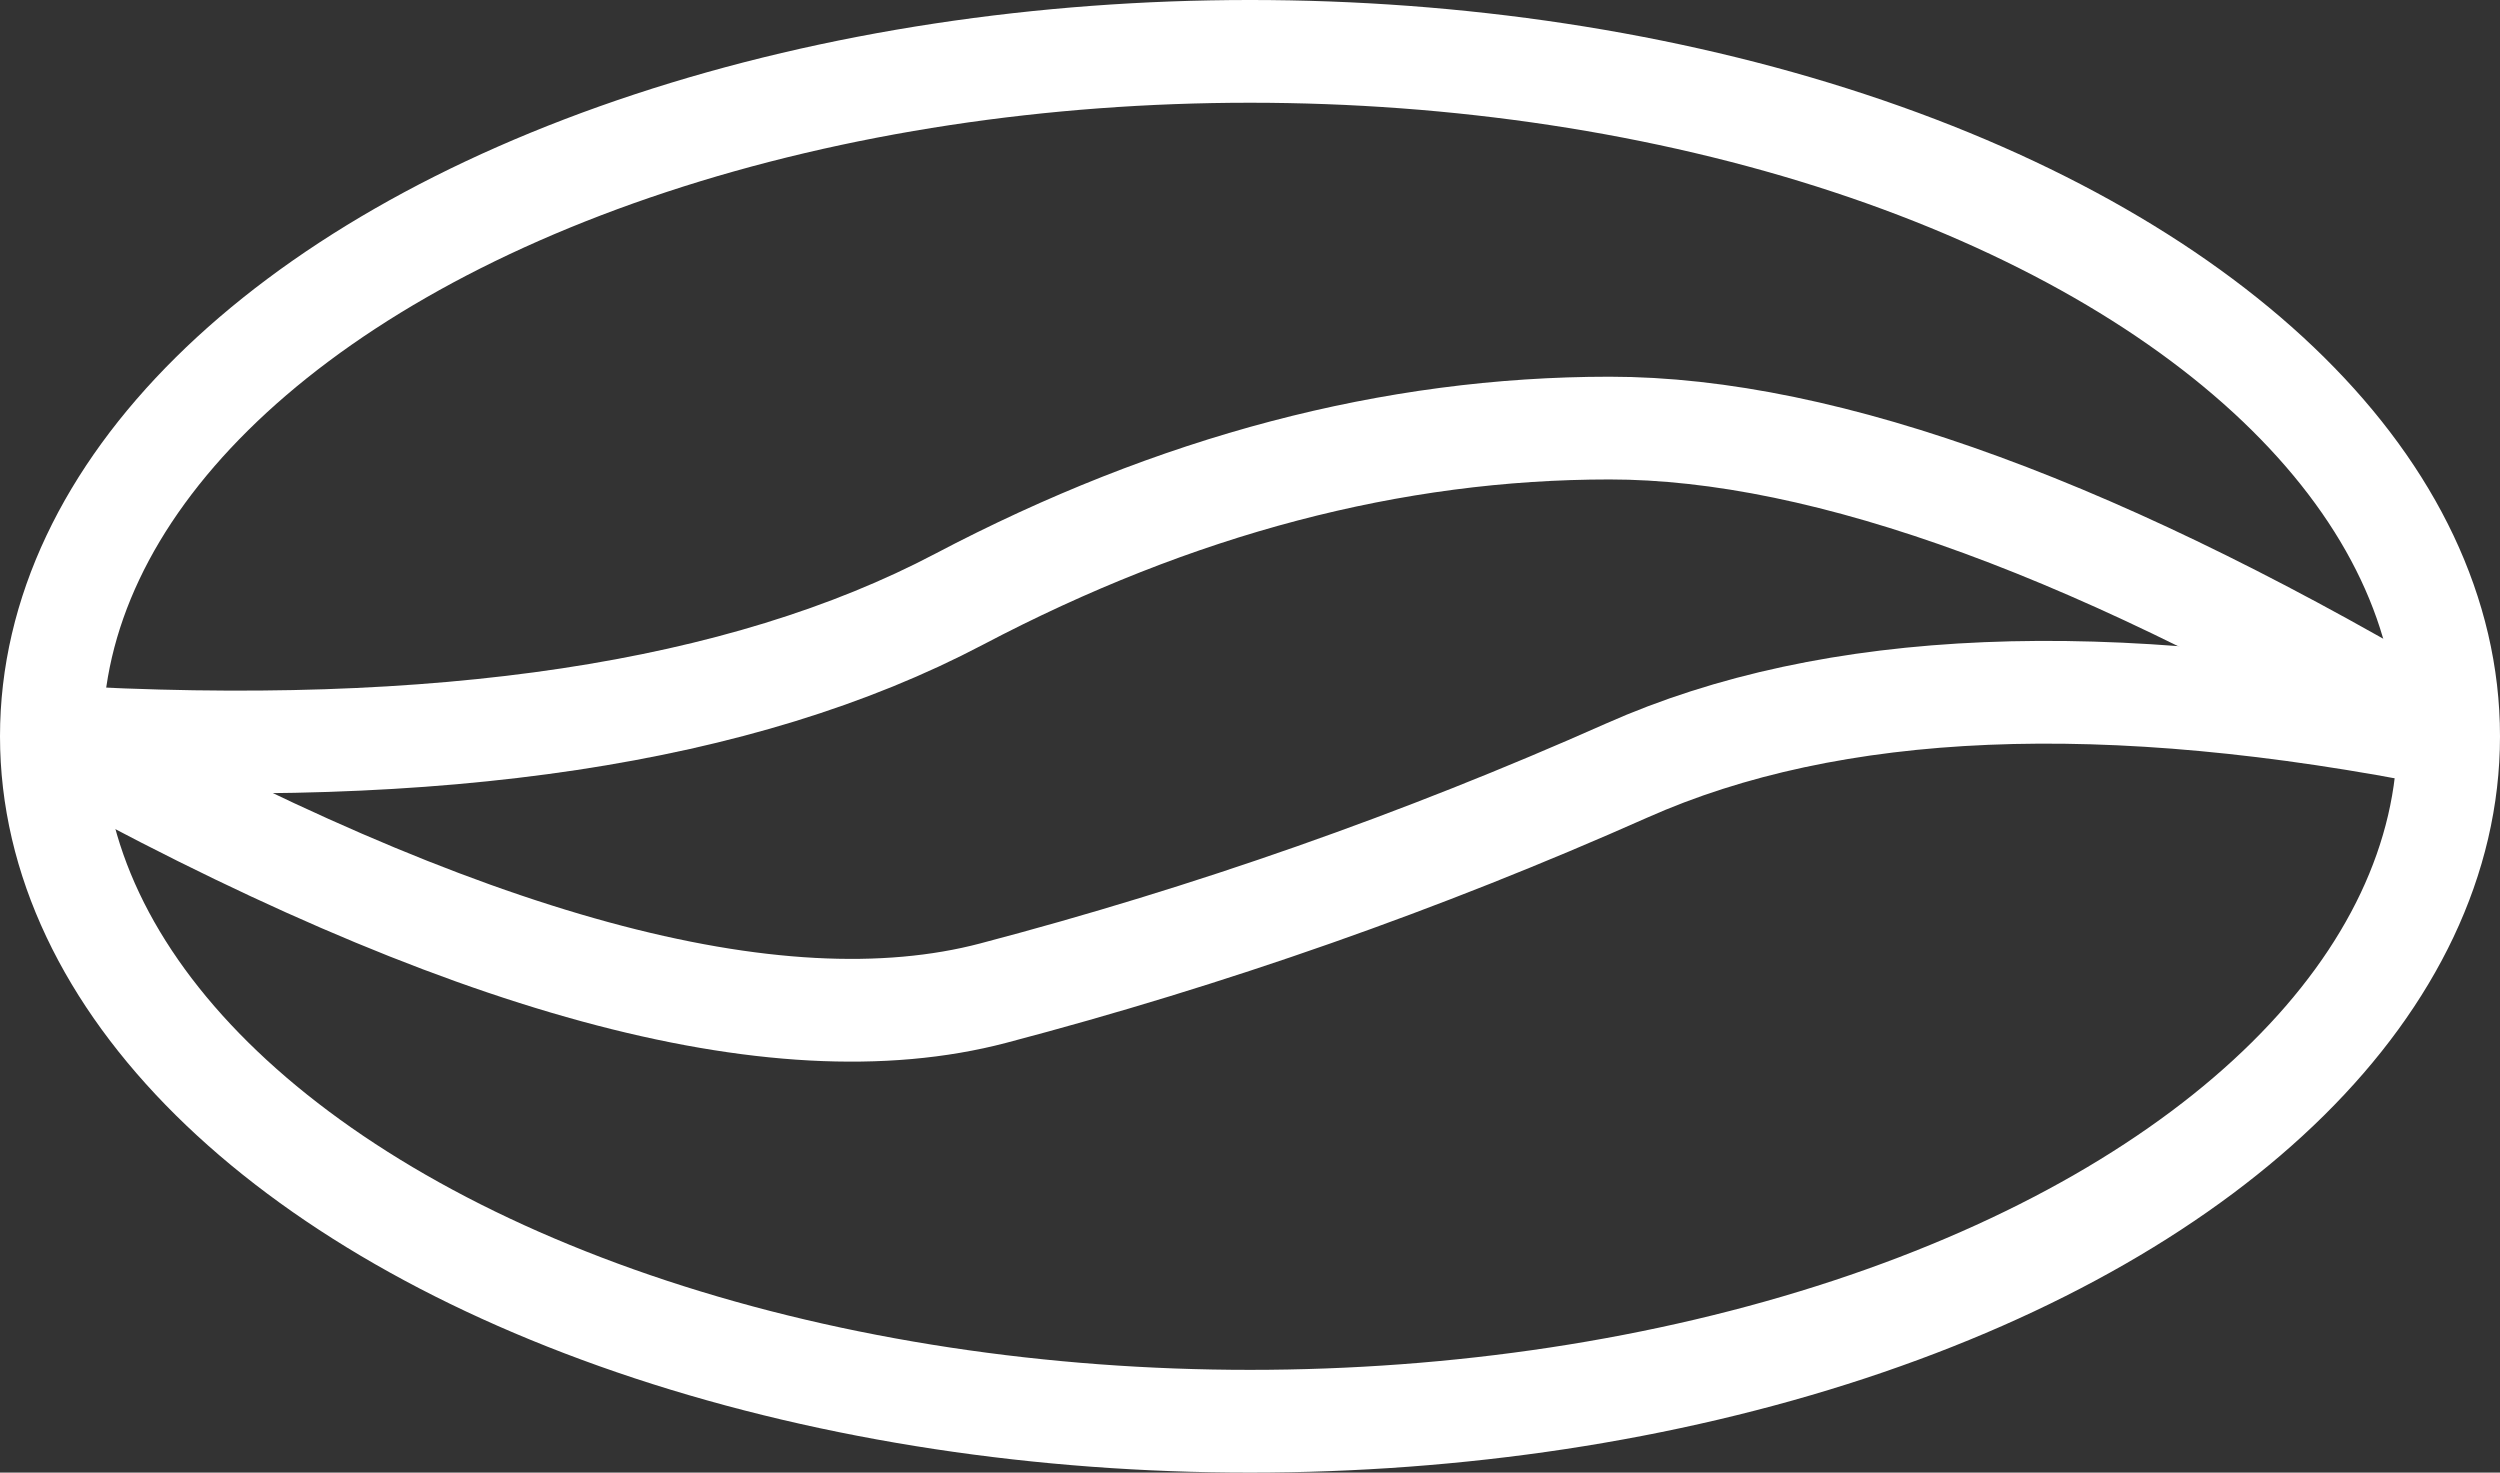 <?xml version="1.0" encoding="UTF-8"?>
<!DOCTYPE svg PUBLIC "-//W3C//DTD SVG 1.1//EN" "http://www.w3.org/Graphics/SVG/1.1/DTD/svg11.dtd">
<svg xmlns="http://www.w3.org/2000/svg" xmlns:xlink="http://www.w3.org/1999/xlink" version="1.1" width="73px" height="43px" viewBox="-0.5 -0.5 73 43" class="ge-export-svg-dark"><rect x="-0.5" y="-0.5" width="73" height="43" fill="#333333" stroke="none"/><defs><style type="text/css">svg.ge-export-svg-dark { filter: invert(100%) hue-rotate(180deg); }&#xa;svg.ge-export-svg-dark foreignObject img,&#xa;svg.ge-export-svg-dark image:not(svg.ge-export-svg-dark switch image),&#xa;svg.ge-export-svg-dark svg { filter: invert(100%) hue-rotate(180deg) }</style></defs><g><g><ellipse cx="36" cy="21" rx="35" ry="20" fill="none" stroke="#ffffff80" stroke-width="3" pointer-events="all"/></g><g><path d="M 1 21 Q 19 31 28.5 28.5 Q 38 26 47 22 Q 56 18 71 21" fill="none" stroke="#ffffff80" stroke-width="3" stroke-miterlimit="10" pointer-events="stroke"/></g><g><path d="M 1 21 Q 18 22 27.5 17 Q 37 12 46.5 12 Q 56 12 71 21" fill="none" stroke="#ffffff80" stroke-width="3" stroke-miterlimit="10" pointer-events="stroke"/></g></g></svg>